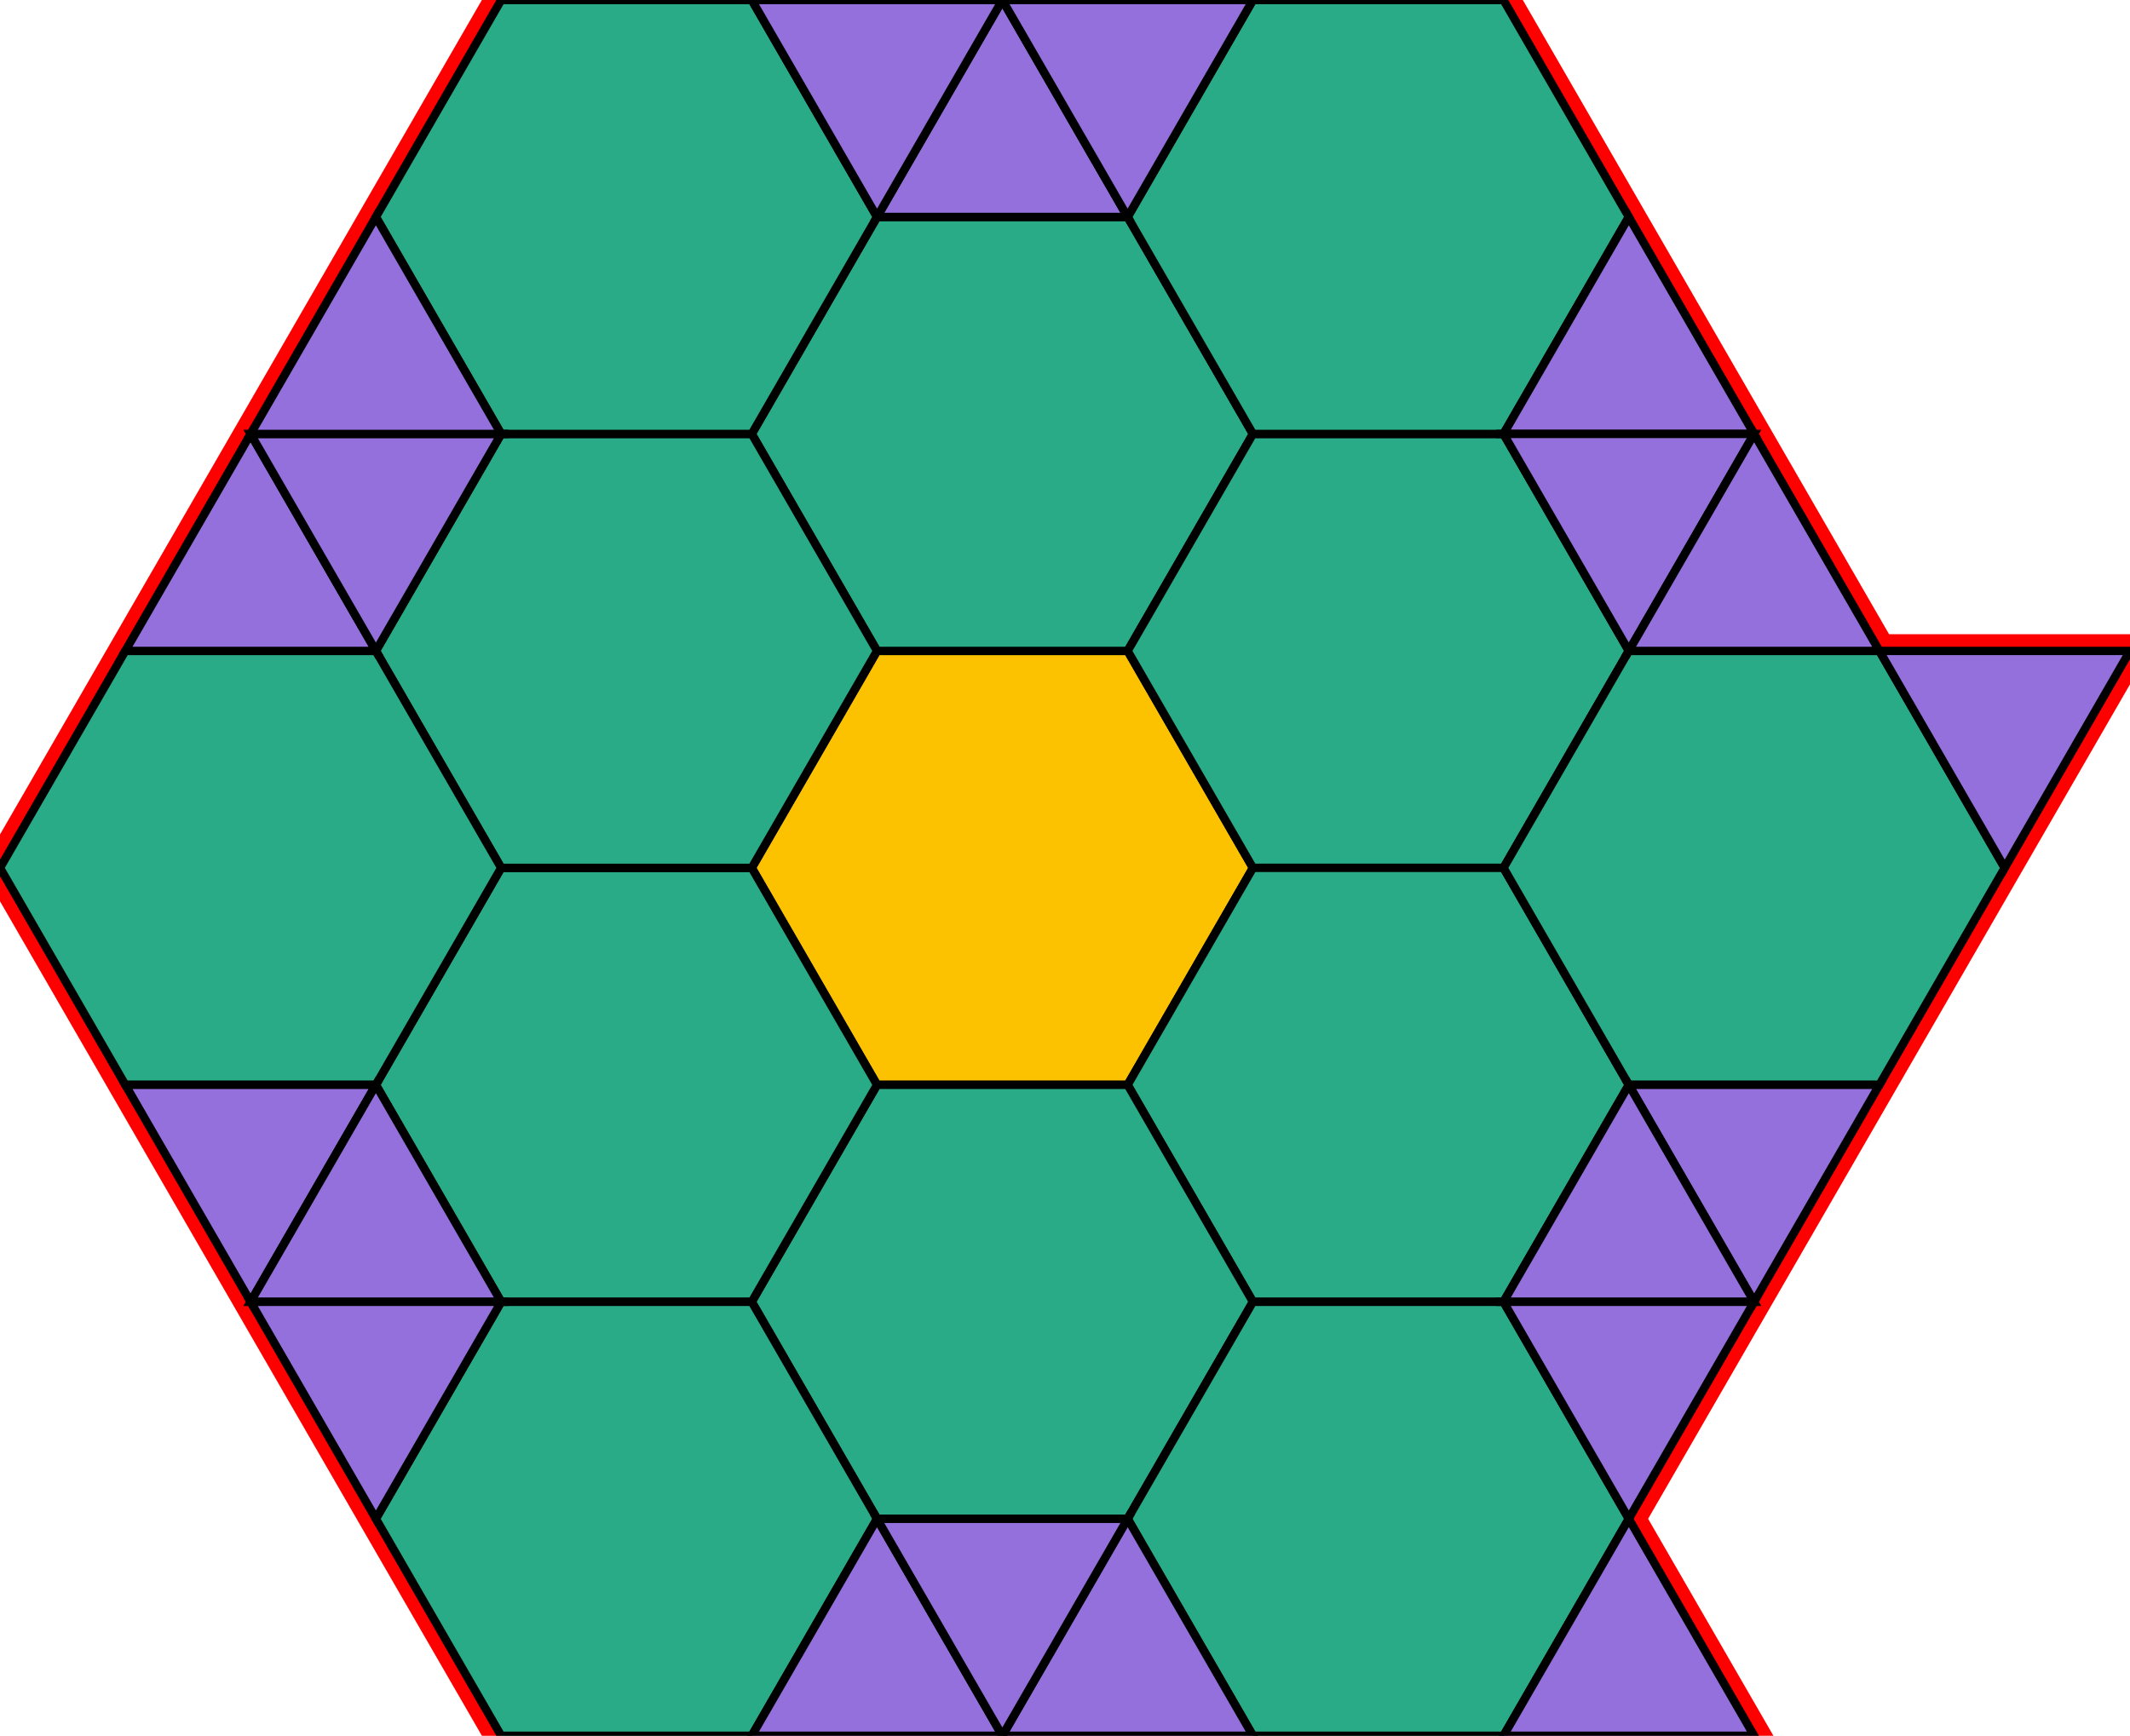 <?xml version="1.0" encoding="utf-8"?>
<svg xmlns="http://www.w3.org/2000/svg" id="mainSVG" pointer-events="all" width="255.001" height="207.847" EdgeLen="30" template="u6_9_tu" code="C20_0_13_0" copyright="Francis Hemsher, 2012">
	<polygon id="BorderPoly" fill="none" pointer-events="none" stroke="red" stroke-width="4" transform="" points="180,0 150,0 120.001,0 90,0 60,0 45,25.981 30,51.962 15,77.943 0,103.924 15,129.904 30,155.885 45,181.866 60,207.847 90,207.847 120,207.847 150,207.847 180.001,207.847 210.001,207.847 195,181.866 210,155.886 225.001,129.905 240.001,103.924 255.001,77.943 225.001,77.943 210.001,51.962 195,25.981"/>
	<g id="mainPolyG" transform=""><polygon id="mainPoly" fill="rgb(252, 194, 0)" stroke="black" onmouseover="setChange(evt)" onmouseout="unhiliteChange(evt)" onclick="changeMe(evt)" points="135,77.943 105,77.943 90,103.924 105,129.905 135,129.905 150,103.924" seed="0"/><polygon fill="rgb(41, 171, 135)" stroke="black" stroke-width="1" onmouseover="setChange(evt)" onmouseout="unhiliteChange(evt)" onclick="changeMe(evt)" points="135,25.981 105,25.981 90,51.962 105,77.943 135,77.943 150,51.962" seed="1"/><polygon fill="rgb(41, 171, 135)" stroke="black" stroke-width="1" onmouseover="setChange(evt)" onmouseout="unhiliteChange(evt)" onclick="changeMe(evt)" points="180.001,51.962 150,51.962 135,77.943 150,103.924 180.001,103.924 195.001,77.943" seed="2"/><polygon fill="rgb(41, 171, 135)" stroke="black" stroke-width="1" onmouseover="setChange(evt)" onmouseout="unhiliteChange(evt)" onclick="changeMe(evt)" points="180,103.924 150,103.924 135,129.905 150,155.885 180.001,155.885 195,129.905" seed="3"/><polygon fill="rgb(41, 171, 135)" stroke="black" stroke-width="1" onmouseover="setChange(evt)" onmouseout="unhiliteChange(evt)" onclick="changeMe(evt)" points="135,129.905 105,129.905 90,155.886 105,181.867 135,181.867 150,155.886" seed="4"/><polygon fill="rgb(41, 171, 135)" stroke="black" stroke-width="1" onmouseover="setChange(evt)" onmouseout="unhiliteChange(evt)" onclick="changeMe(evt)" points="90,103.924 60,103.924 45,129.904 60,155.885 90,155.885 105,129.905" seed="5"/><polygon fill="rgb(41, 171, 135)" stroke="black" stroke-width="1" onmouseover="setChange(evt)" onmouseout="unhiliteChange(evt)" onclick="changeMe(evt)" points="90,51.962 60,51.962 45,77.943 60,103.923 90,103.924 105,77.943" seed="6"/><polygon fill="rgb(41, 171, 135)" stroke="black" stroke-width="1" onmouseover="setChange(evt)" onmouseout="unhiliteChange(evt)" onclick="changeMe(evt)" points="90,-0 60,-0 45,25.981 60,51.962 90,51.962 105,25.981" seed="7"/><polygon fill="rgb(41, 171, 135)" stroke="black" stroke-width="1" onmouseover="setChange(evt)" onmouseout="unhiliteChange(evt)" onclick="changeMe(evt)" points="180,-0 150.001,-0 135,25.981 150,51.962 180,51.962 195,25.981" seed="8"/><polygon fill="rgb(41, 171, 135)" stroke="black" stroke-width="1" onmouseover="setChange(evt)" onmouseout="unhiliteChange(evt)" onclick="changeMe(evt)" points="225.001,77.943 195.001,77.943 180.001,103.924 195.001,129.905 225.001,129.905 240.001,103.924" seed="9"/><polygon fill="rgb(41, 171, 135)" stroke="black" stroke-width="1" onmouseover="setChange(evt)" onmouseout="unhiliteChange(evt)" onclick="changeMe(evt)" points="180.001,155.885 150.001,155.885 135.001,181.866 150.001,207.847 180.001,207.847 195.001,181.866" seed="10"/><polygon fill="rgb(41, 171, 135)" stroke="black" stroke-width="1" onmouseover="setChange(evt)" onmouseout="unhiliteChange(evt)" onclick="changeMe(evt)" points="90,155.885 60,155.885 45,181.866 60,207.847 90,207.847 105,181.866" seed="11"/><polygon fill="rgb(41, 171, 135)" stroke="black" stroke-width="1" onmouseover="setChange(evt)" onmouseout="unhiliteChange(evt)" onclick="changeMe(evt)" points="45,77.943 15,77.943 -0,103.924 15,129.904 45,129.904 60,103.923" seed="12"/><polygon fill="rgb(147, 112, 219)" stroke="black" stroke-width="1" onmouseover="setChange(evt)" onmouseout="unhiliteChange(evt)" onclick="changeMe(evt)" points="135,25.981 120,-0 105,25.981" seed="13"/><polygon fill="rgb(147, 112, 219)" stroke="black" stroke-width="1" onmouseover="setChange(evt)" onmouseout="unhiliteChange(evt)" onclick="changeMe(evt)" points="120,0.001 90,-0 105,25.981" seed="14"/><polygon fill="rgb(147, 112, 219)" stroke="black" stroke-width="1" onmouseover="setChange(evt)" onmouseout="unhiliteChange(evt)" onclick="changeMe(evt)" points="150,-0 120.001,-0 135,25.981" seed="15"/><polygon fill="rgb(147, 112, 219)" stroke="black" stroke-width="1" onmouseover="setChange(evt)" onmouseout="unhiliteChange(evt)" onclick="changeMe(evt)" points="210,51.962 195,25.981 180,51.962" seed="16"/><polygon fill="rgb(147, 112, 219)" stroke="black" stroke-width="1" onmouseover="setChange(evt)" onmouseout="unhiliteChange(evt)" onclick="changeMe(evt)" points="210.001,51.962 180.001,51.962 195.001,77.943" seed="17"/><polygon fill="rgb(147, 112, 219)" stroke="black" stroke-width="1" onmouseover="setChange(evt)" onmouseout="unhiliteChange(evt)" onclick="changeMe(evt)" points="225.001,77.943 210.001,51.962 195.001,77.943" seed="18"/><polygon fill="rgb(147, 112, 219)" stroke="black" stroke-width="1" onmouseover="setChange(evt)" onmouseout="unhiliteChange(evt)" onclick="changeMe(evt)" points="225.001,129.905 195.001,129.905 210,155.886" seed="19"/><polygon fill="rgb(147, 112, 219)" stroke="black" stroke-width="1" onmouseover="setChange(evt)" onmouseout="unhiliteChange(evt)" onclick="changeMe(evt)" points="210,155.886 195.001,129.905 180,155.885" seed="20"/><polygon fill="rgb(147, 112, 219)" stroke="black" stroke-width="1" onmouseover="setChange(evt)" onmouseout="unhiliteChange(evt)" onclick="changeMe(evt)" points="210,155.886 180,155.885 195,181.866" seed="21"/><polygon fill="rgb(147, 112, 219)" stroke="black" stroke-width="1" onmouseover="setChange(evt)" onmouseout="unhiliteChange(evt)" onclick="changeMe(evt)" points="150,207.847 135.001,181.866 120.001,207.847" seed="22"/><polygon fill="rgb(147, 112, 219)" stroke="black" stroke-width="1" onmouseover="setChange(evt)" onmouseout="unhiliteChange(evt)" onclick="changeMe(evt)" points="120,207.847 105,181.867 90,207.847" seed="23"/><polygon fill="rgb(147, 112, 219)" stroke="black" stroke-width="1" onmouseover="setChange(evt)" onmouseout="unhiliteChange(evt)" onclick="changeMe(evt)" points="135,181.867 105,181.867 120,207.848" seed="24"/><polygon fill="rgb(147, 112, 219)" stroke="black" stroke-width="1" onmouseover="setChange(evt)" onmouseout="unhiliteChange(evt)" onclick="changeMe(evt)" points="45,129.904 15,129.904 30,155.885" seed="25"/><polygon fill="rgb(147, 112, 219)" stroke="black" stroke-width="1" onmouseover="setChange(evt)" onmouseout="unhiliteChange(evt)" onclick="changeMe(evt)" points="60,155.885 45,129.904 30,155.885" seed="26"/><polygon fill="rgb(147, 112, 219)" stroke="black" stroke-width="1" onmouseover="setChange(evt)" onmouseout="unhiliteChange(evt)" onclick="changeMe(evt)" points="45,181.866 60,155.885 30,155.885" seed="27"/><polygon fill="rgb(147, 112, 219)" stroke="black" stroke-width="1" onmouseover="setChange(evt)" onmouseout="unhiliteChange(evt)" onclick="changeMe(evt)" points="45,77.943 30,51.962 15,77.943" seed="28"/><polygon fill="rgb(147, 112, 219)" stroke="black" stroke-width="1" onmouseover="setChange(evt)" onmouseout="unhiliteChange(evt)" onclick="changeMe(evt)" points="60,51.962 30,51.962 45.001,77.942" seed="29"/><polygon fill="rgb(147, 112, 219)" stroke="black" stroke-width="1" onmouseover="setChange(evt)" onmouseout="unhiliteChange(evt)" onclick="changeMe(evt)" points="60,51.962 45,25.981 30,51.962" seed="30"/><polygon fill="rgb(147, 112, 219)" stroke="black" stroke-width="1" onmouseover="setChange(evt)" onmouseout="unhiliteChange(evt)" onclick="changeMe(evt)" points="210.001,207.847 180.001,207.847 195.001,181.866" seed="31"/><polygon fill="rgb(147, 112, 219)" stroke="black" stroke-width="1" onmouseover="setChange(evt)" onmouseout="unhiliteChange(evt)" onclick="changeMe(evt)" points="255.001,77.943 240.001,103.924 225.001,77.943" seed="32"/></g>
</svg>
